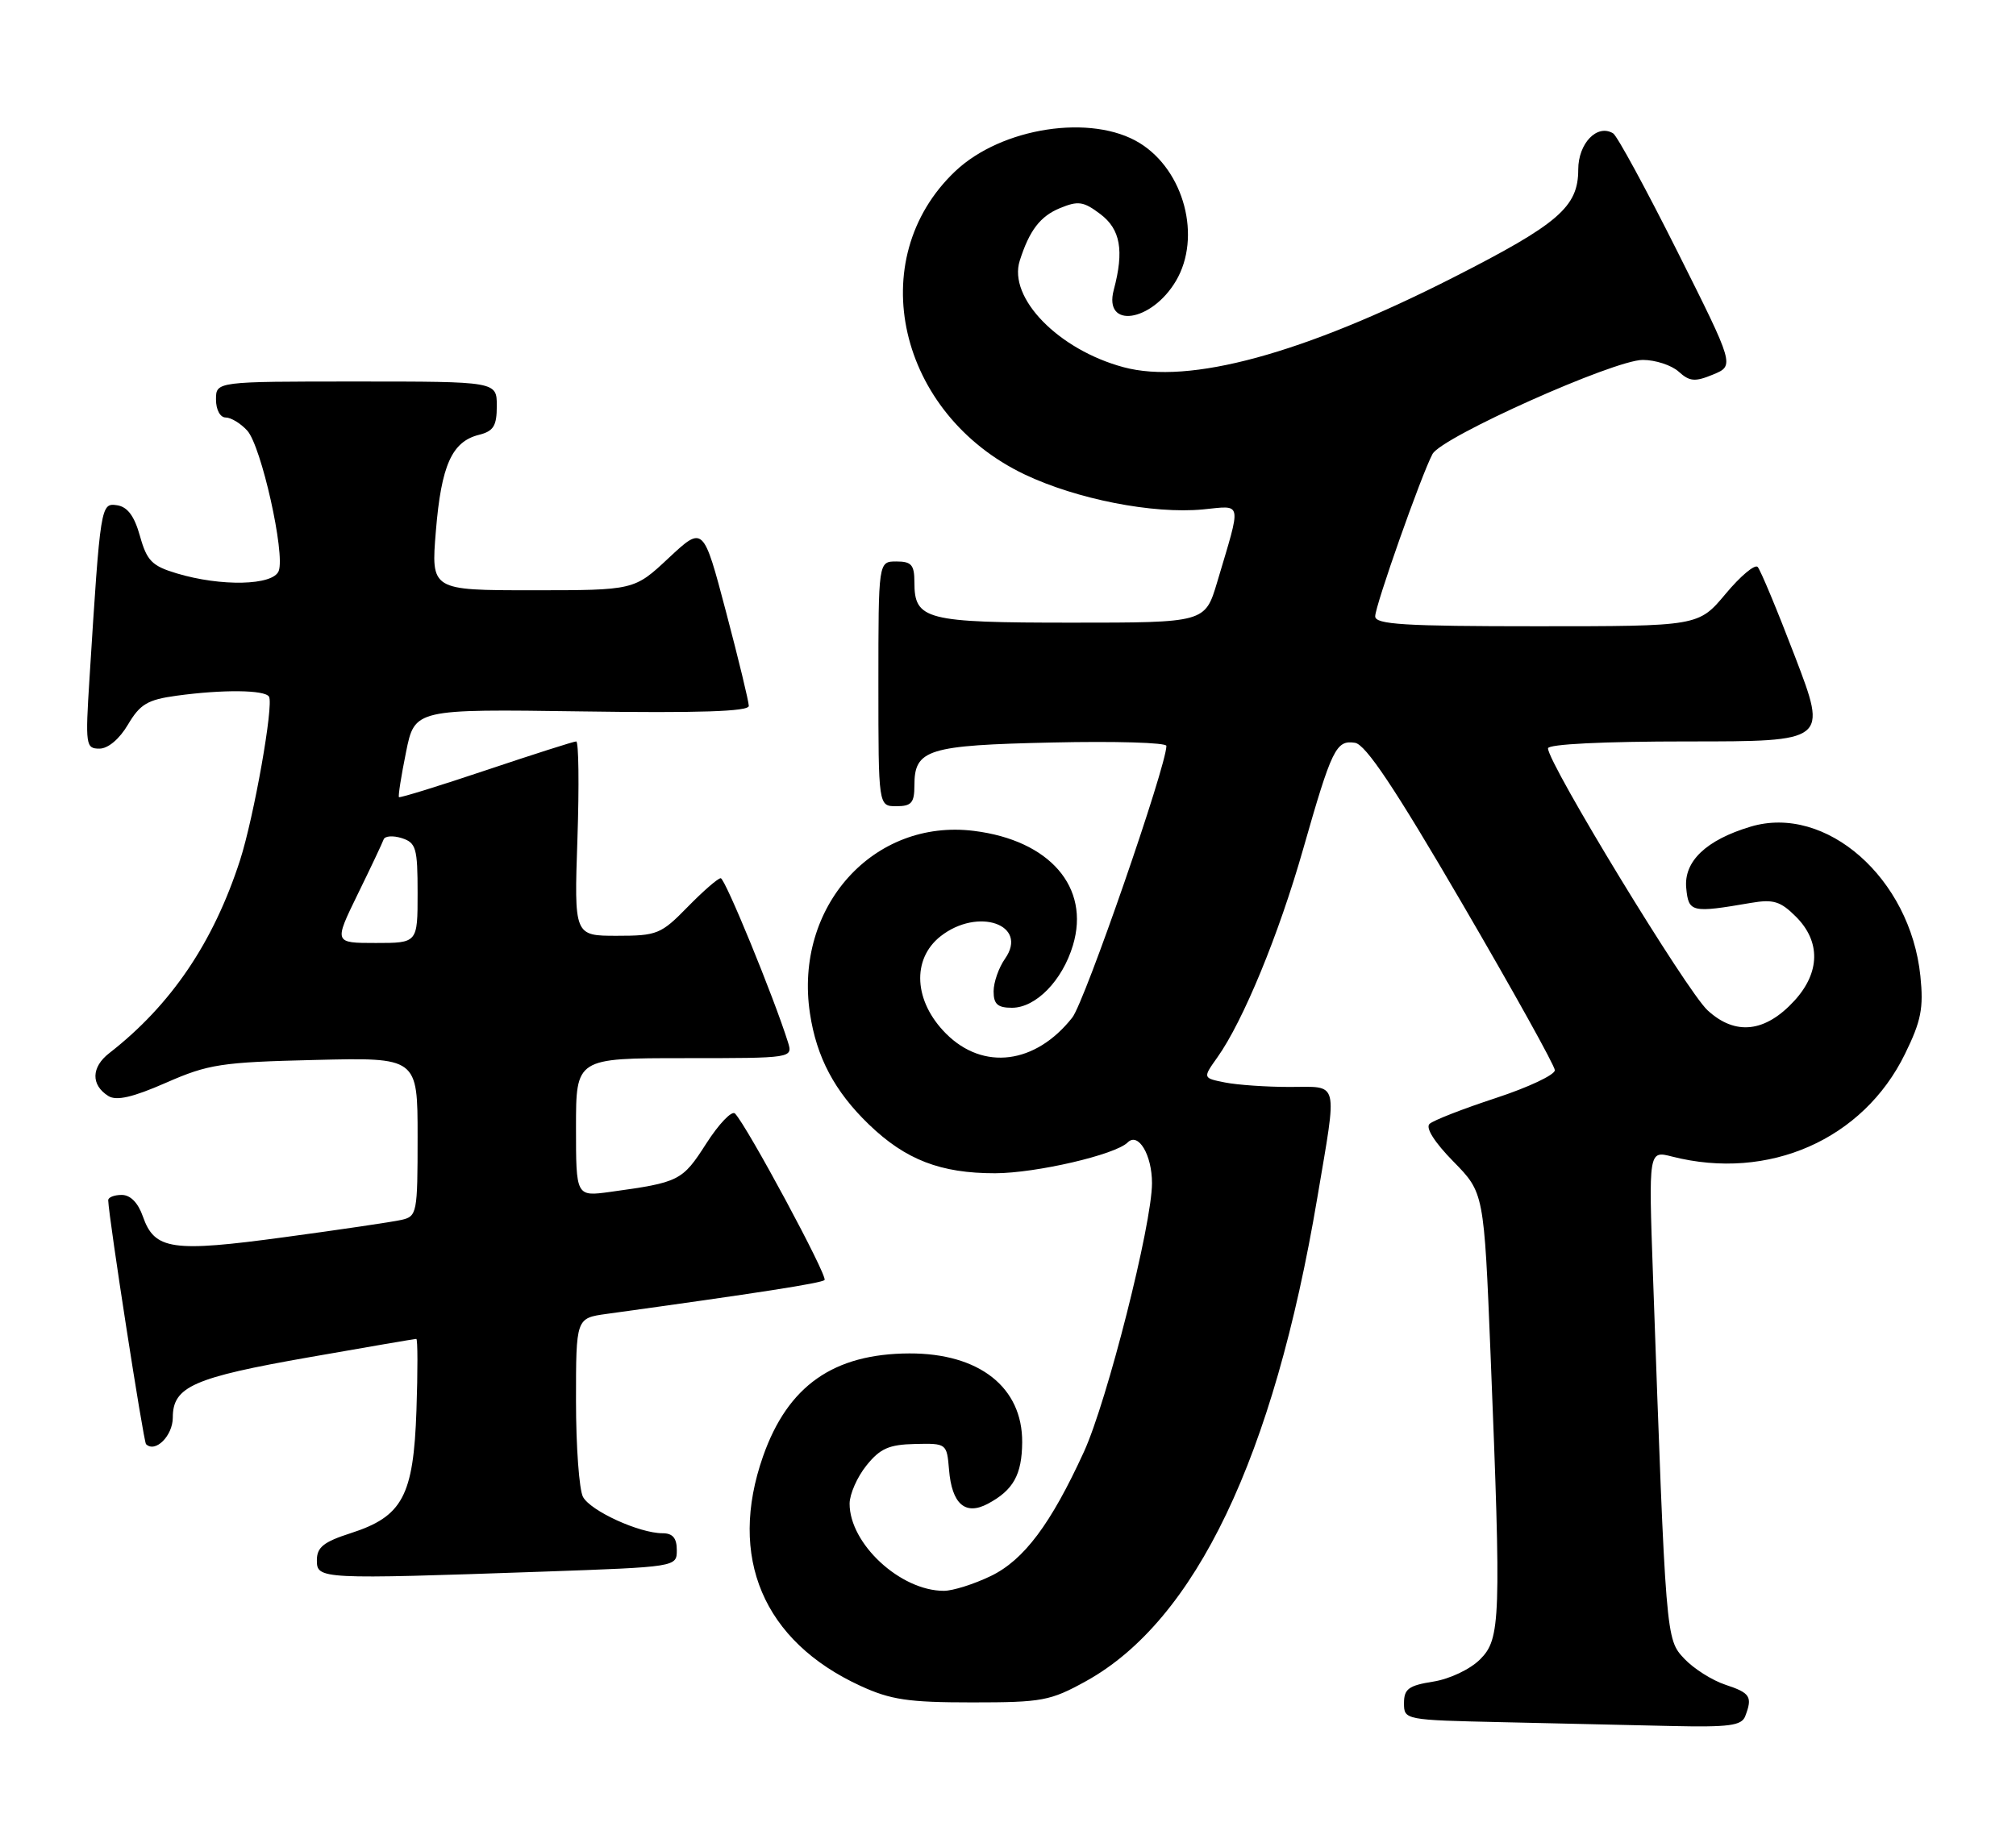 <?xml version="1.0" encoding="UTF-8" standalone="no"?>
<!DOCTYPE svg PUBLIC "-//W3C//DTD SVG 1.1//EN" "http://www.w3.org/Graphics/SVG/1.1/DTD/svg11.dtd" >
<svg xmlns="http://www.w3.org/2000/svg" xmlns:xlink="http://www.w3.org/1999/xlink" version="1.1" viewBox="0 0 280 256">
 <g >
 <path fill="currentColor"
d=" M 242.39 238.42 C 243.43 235.71 243.10 235.19 239.65 234.05 C 237.80 233.44 235.23 231.81 233.93 230.43 C 231.36 227.69 231.37 227.82 229.58 177.17 C 228.97 159.83 228.97 159.83 232.23 160.67 C 245.64 164.09 258.77 158.31 264.58 146.42 C 266.83 141.83 267.18 140.05 266.72 135.59 C 265.32 122.00 253.61 111.70 243.14 114.84 C 236.96 116.69 233.84 119.67 234.20 123.37 C 234.52 126.76 234.92 126.85 243.19 125.43 C 246.30 124.90 247.29 125.20 249.44 127.35 C 252.88 130.79 252.81 135.08 249.25 138.99 C 245.19 143.44 241.02 143.91 237.16 140.35 C 234.26 137.68 215.00 106.05 215.00 103.96 C 215.00 103.38 222.67 103.00 234.40 103.00 C 253.81 103.00 253.81 103.00 249.32 91.25 C 246.85 84.79 244.51 79.17 244.12 78.76 C 243.73 78.35 241.72 80.03 239.66 82.51 C 235.90 87.00 235.90 87.00 213.45 87.00 C 195.02 87.00 191.00 86.75 191.00 85.62 C 191.00 84.14 197.42 65.94 198.96 63.07 C 200.22 60.72 224.17 50.00 228.16 50.00 C 229.91 50.00 232.15 50.73 233.15 51.63 C 234.67 53.01 235.41 53.07 237.93 52.03 C 240.91 50.79 240.91 50.79 232.99 34.98 C 228.63 26.28 224.61 18.88 224.05 18.53 C 221.84 17.17 219.20 19.90 219.20 23.56 C 219.20 28.75 216.46 31.11 201.84 38.55 C 180.95 49.17 165.15 53.47 156.04 51.01 C 147.00 48.58 139.99 41.38 141.63 36.22 C 142.97 32.01 144.47 30.05 147.20 28.92 C 149.74 27.87 150.48 27.97 152.81 29.73 C 155.62 31.84 156.15 34.80 154.69 40.27 C 153.23 45.74 159.93 44.77 163.33 39.02 C 166.91 32.95 164.48 23.70 158.30 19.88 C 151.65 15.77 139.10 17.69 132.66 23.80 C 119.78 36.03 124.70 57.51 142.31 65.91 C 149.54 69.35 160.13 71.43 167.07 70.77 C 172.63 70.23 172.46 69.40 169.05 80.88 C 167.37 86.50 167.37 86.50 148.84 86.50 C 128.53 86.50 127.00 86.11 127.00 80.88 C 127.00 78.47 126.59 78.00 124.50 78.00 C 122.00 78.00 122.00 78.00 122.00 95.00 C 122.00 112.00 122.00 112.00 124.50 112.00 C 126.59 112.00 127.00 111.53 127.00 109.12 C 127.00 104.10 128.81 103.53 146.15 103.15 C 154.87 102.95 162.00 103.16 162.00 103.62 C 162.00 106.42 150.67 139.15 148.93 141.36 C 143.83 147.84 136.57 148.77 131.40 143.60 C 126.92 139.12 126.59 133.26 130.63 130.07 C 135.82 125.99 142.90 128.45 139.59 133.18 C 138.71 134.43 138.00 136.47 138.00 137.72 C 138.00 139.50 138.56 140.00 140.55 140.00 C 143.87 140.00 147.55 136.23 149.02 131.32 C 151.44 123.26 145.80 116.74 135.28 115.43 C 121.32 113.68 110.27 125.97 112.49 140.76 C 113.40 146.87 115.92 151.62 120.67 156.20 C 125.77 161.12 130.63 163.00 138.22 162.99 C 143.92 162.97 154.91 160.42 156.62 158.71 C 158.10 157.24 160.00 160.44 160.00 164.37 C 159.99 170.09 153.78 194.62 150.55 201.68 C 145.95 211.73 142.21 216.72 137.62 218.94 C 135.28 220.07 132.34 221.00 131.09 221.00 C 125.05 221.00 117.99 214.46 118.00 208.88 C 118.01 207.57 119.05 205.19 120.33 203.60 C 122.23 201.23 123.46 200.68 127.08 200.60 C 131.47 200.50 131.50 200.52 131.81 204.17 C 132.20 208.94 134.06 210.57 137.19 208.91 C 140.74 207.02 141.93 204.88 141.97 200.38 C 142.03 192.73 136.01 187.99 126.30 188.02 C 115.76 188.06 109.42 192.52 105.98 202.31 C 101.06 216.32 106.00 227.99 119.50 234.20 C 123.71 236.14 126.16 236.50 135.00 236.50 C 144.77 236.50 145.87 236.29 150.85 233.54 C 166.04 225.12 176.89 202.43 182.96 166.39 C 185.76 149.79 186.06 151.00 179.12 151.00 C 175.89 151.00 171.85 150.72 170.14 150.38 C 167.04 149.76 167.04 149.76 169.08 146.89 C 172.65 141.87 177.60 129.86 180.98 118.00 C 184.98 103.99 185.56 102.79 188.19 103.19 C 189.68 103.42 193.70 109.43 203.07 125.50 C 210.13 137.60 215.93 148.03 215.95 148.67 C 215.98 149.31 212.29 151.05 207.75 152.54 C 203.21 154.03 199.07 155.64 198.55 156.13 C 197.96 156.67 199.24 158.69 201.85 161.35 C 206.11 165.69 206.11 165.69 207.02 188.10 C 208.51 225.06 208.42 227.67 205.57 230.52 C 204.19 231.90 201.37 233.24 199.07 233.61 C 195.65 234.15 195.00 234.63 195.00 236.60 C 195.00 238.93 195.08 238.95 208.75 239.25 C 216.31 239.42 226.84 239.66 232.14 239.78 C 240.15 239.96 241.89 239.73 242.39 238.42 Z  M 75.25 218.34 C 94.00 217.68 94.00 217.68 94.00 215.34 C 94.00 213.67 93.43 213.00 92.02 213.00 C 88.79 213.00 82.02 209.90 80.97 207.95 C 80.44 206.95 80.00 200.95 80.00 194.63 C 80.00 183.12 80.00 183.12 84.25 182.53 C 105.40 179.61 114.08 178.26 114.52 177.82 C 115.01 177.33 103.74 156.38 102.08 154.69 C 101.64 154.25 99.84 156.13 98.08 158.88 C 94.76 164.06 94.35 164.26 84.75 165.58 C 80.00 166.23 80.00 166.23 80.00 156.61 C 80.00 147.00 80.00 147.00 95.07 147.00 C 110.13 147.00 110.13 147.00 109.43 144.75 C 107.45 138.46 100.70 122.00 100.10 122.00 C 99.72 122.00 97.65 123.80 95.50 126.00 C 91.81 129.78 91.26 130.00 85.67 130.00 C 79.74 130.00 79.74 130.00 80.20 116.50 C 80.45 109.07 80.37 103.00 80.03 103.00 C 79.69 103.00 74.06 104.80 67.53 106.99 C 60.99 109.19 55.54 110.87 55.41 110.74 C 55.28 110.61 55.72 107.80 56.39 104.50 C 57.60 98.50 57.60 98.50 80.80 98.83 C 97.08 99.07 104.00 98.84 104.00 98.07 C 104.00 97.48 102.58 91.59 100.84 85.01 C 97.68 73.03 97.68 73.03 92.88 77.51 C 88.09 82.00 88.09 82.00 73.97 82.00 C 59.86 82.00 59.86 82.00 60.54 73.75 C 61.29 64.65 62.76 61.35 66.51 60.41 C 68.55 59.90 69.00 59.17 69.00 56.39 C 69.00 53.00 69.00 53.00 49.50 53.00 C 30.00 53.00 30.00 53.00 30.00 55.50 C 30.00 56.93 30.58 58.00 31.35 58.00 C 32.08 58.00 33.43 58.82 34.34 59.82 C 36.29 61.97 39.63 76.91 38.71 79.32 C 37.93 81.35 30.71 81.51 24.53 79.65 C 21.10 78.62 20.40 77.90 19.44 74.47 C 18.66 71.68 17.71 70.41 16.26 70.19 C 13.99 69.86 13.95 70.09 12.43 94.25 C 11.84 103.53 11.91 104.00 13.81 104.00 C 15.01 104.00 16.59 102.67 17.78 100.65 C 19.45 97.83 20.49 97.20 24.52 96.65 C 30.95 95.77 36.78 95.83 37.36 96.78 C 38.04 97.88 35.27 113.50 33.34 119.50 C 29.64 130.93 23.77 139.61 15.18 146.30 C 12.66 148.25 12.61 150.73 15.05 152.26 C 16.17 152.96 18.42 152.45 23.05 150.42 C 28.95 147.83 30.72 147.56 43.75 147.25 C 58.00 146.90 58.00 146.90 58.00 157.93 C 58.00 168.55 57.92 168.98 55.75 169.47 C 54.51 169.75 47.21 170.83 39.51 171.87 C 23.90 173.99 21.47 173.64 19.85 169.01 C 19.18 167.09 18.12 166.00 16.90 166.00 C 15.86 166.00 15.01 166.34 15.03 166.75 C 15.11 169.23 19.93 200.26 20.28 200.62 C 21.56 201.89 24.00 199.47 24.00 196.92 C 24.00 192.63 26.86 191.37 43.00 188.54 C 50.95 187.14 57.62 186.00 57.82 186.00 C 58.02 186.00 58.03 190.47 57.84 195.93 C 57.43 207.85 55.91 210.68 48.68 213.00 C 44.95 214.20 44.01 214.95 44.01 216.75 C 44.00 219.39 44.47 219.41 75.25 218.34 Z  M 49.67 124.25 C 51.49 120.54 53.11 117.10 53.28 116.62 C 53.45 116.13 54.58 116.05 55.79 116.43 C 57.79 117.07 58.00 117.80 58.00 124.07 C 58.00 131.00 58.00 131.00 52.19 131.00 C 46.38 131.00 46.38 131.00 49.67 124.25 Z "/>
</g>
</svg>